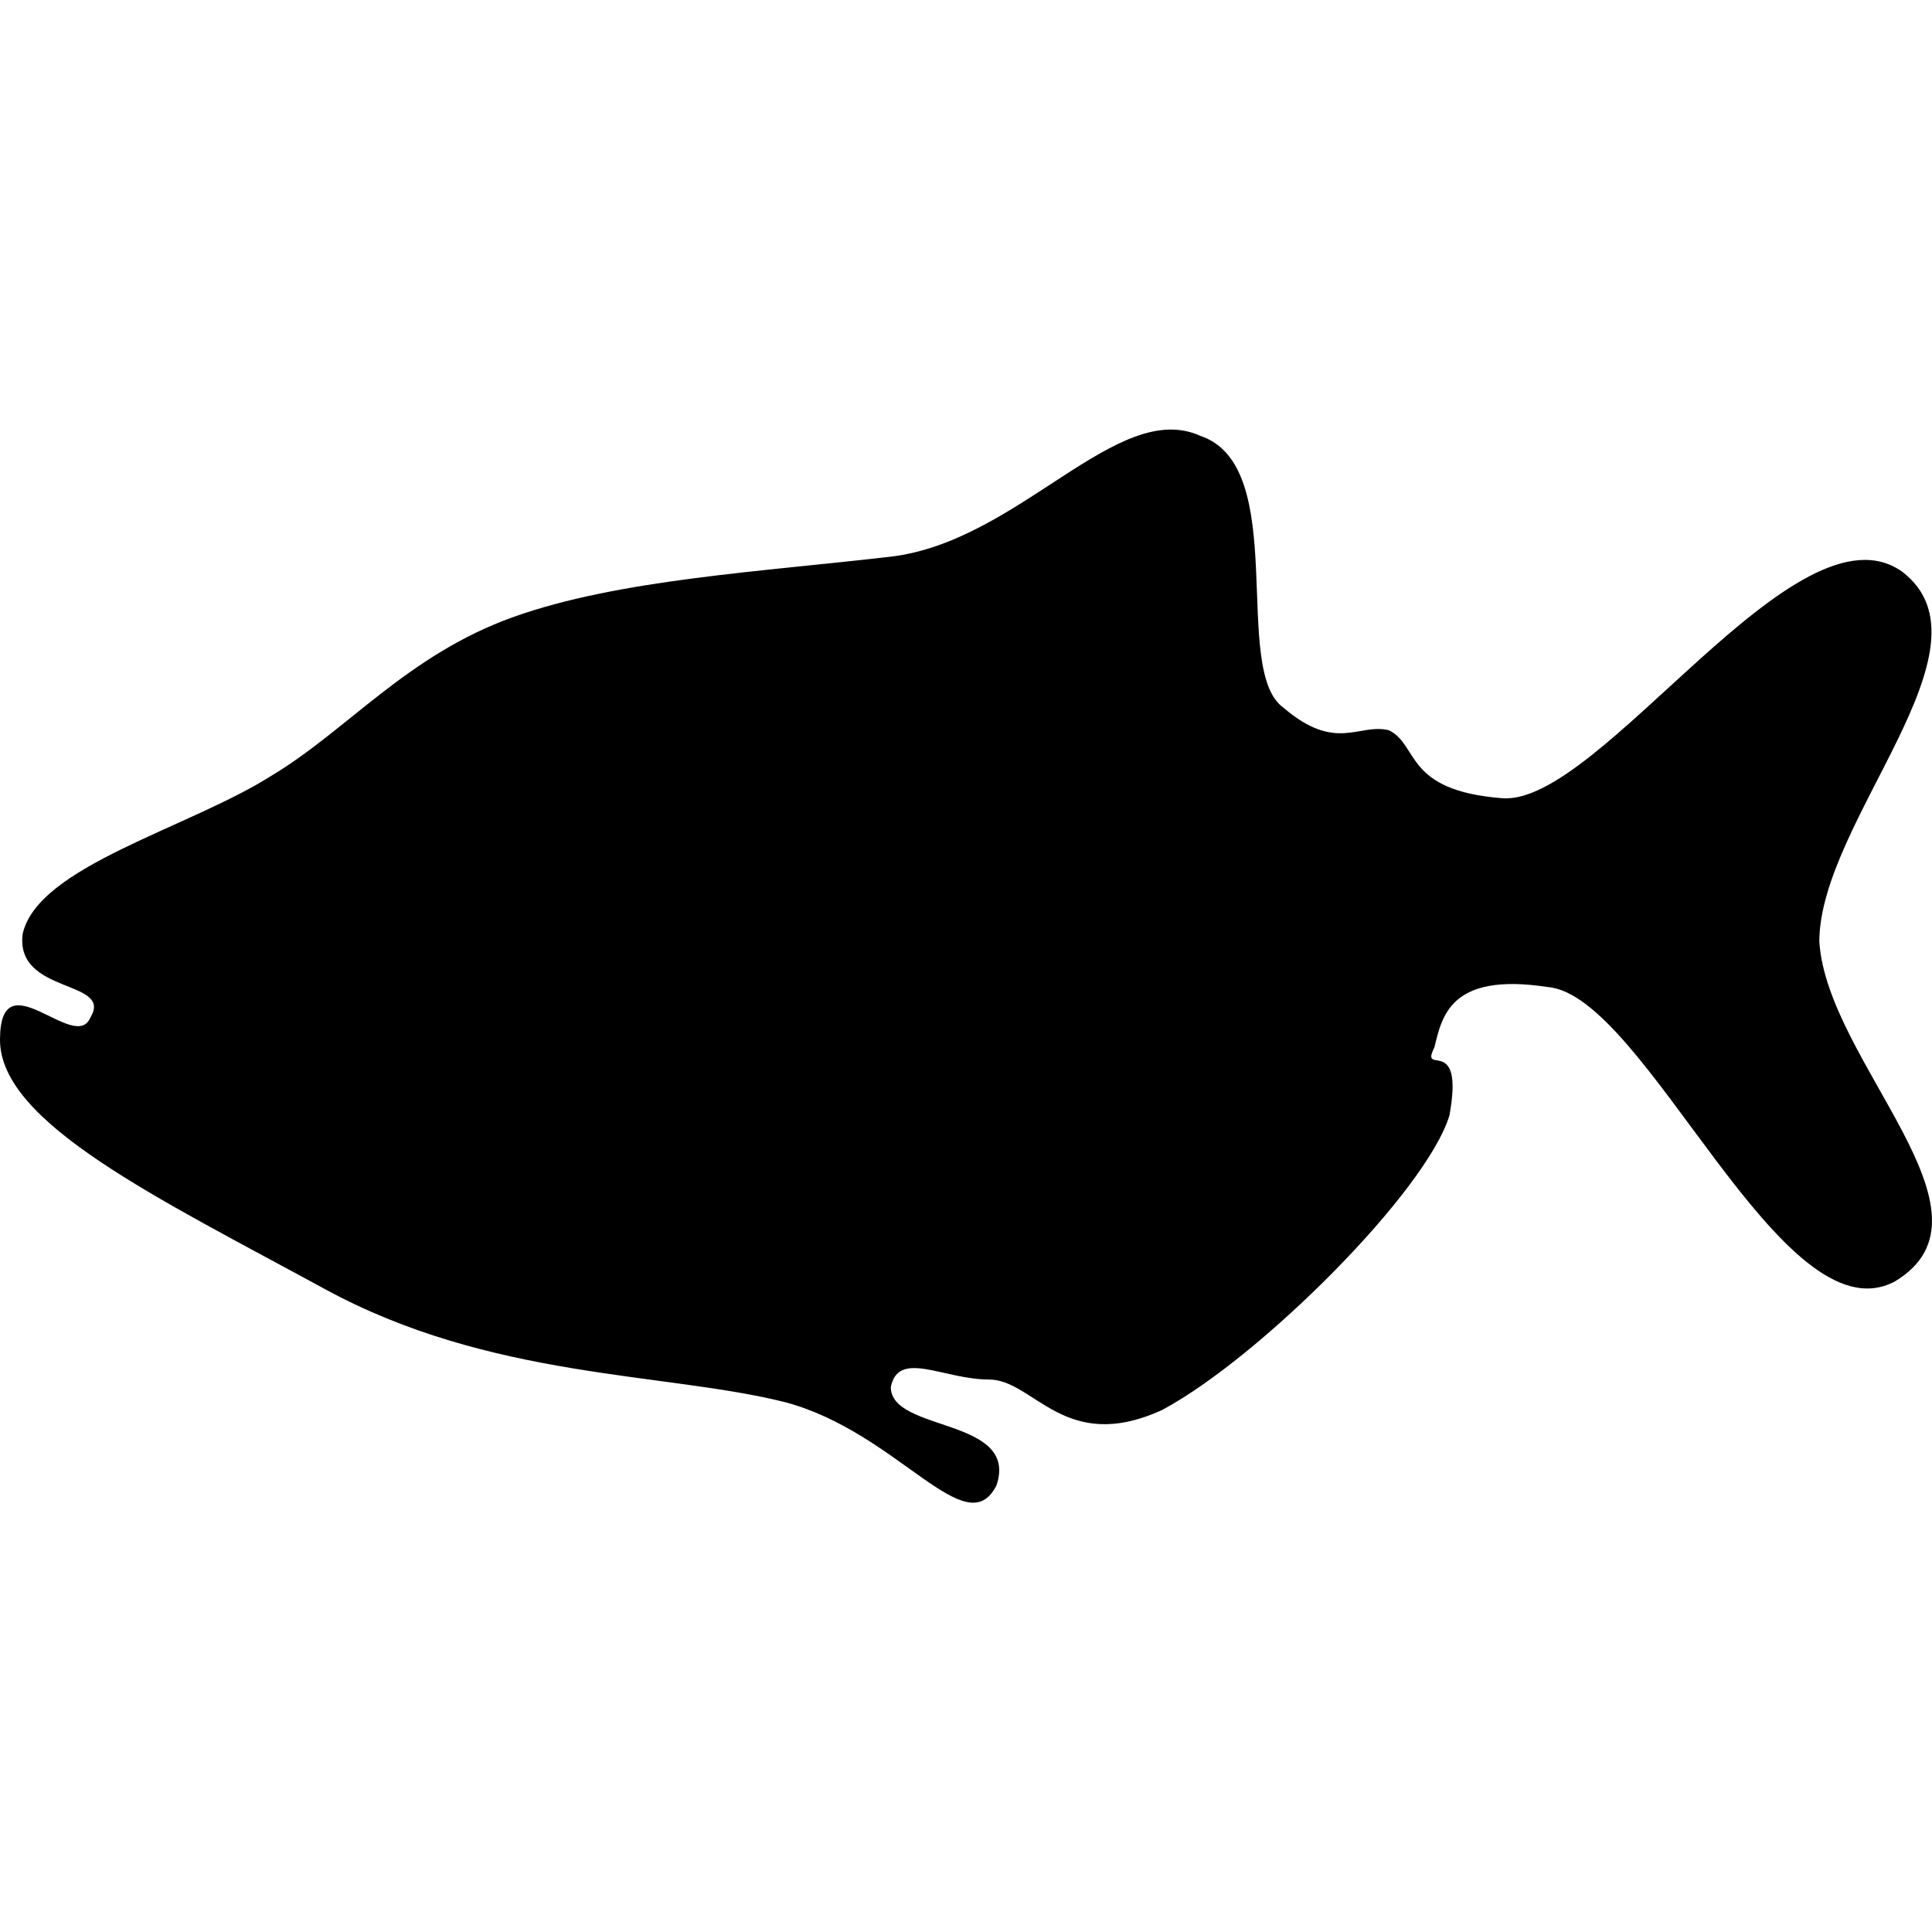 <?xml version="1.0" encoding="UTF-8" standalone="no"?>
<!-- Created with Inkscape (http://www.inkscape.org/) -->
<!-- icons-mk created by Matthias Kuhnel (2019), reuseIT, https://reuseproject.org -->

<svg
   xmlns:dc="http://purl.org/dc/elements/1.1/"
   xmlns:cc="http://creativecommons.org/ns#"
   xmlns:rdf="http://www.w3.org/1999/02/22-rdf-syntax-ns#"
   xmlns:svg="http://www.w3.org/2000/svg"
   xmlns="http://www.w3.org/2000/svg"
   version="1.1"
   width="25"
   height="25"
   id="svg">
  <defs
     id="defs" />
  <g
     transform="translate(0,-1027.362)"
     id="icons-mk">
    <path
       d="m 0.293,1039.448 c 0.195,-0.879 2.149,-1.368 3.224,-2.051 0.977,-0.586 1.758,-1.563 3.126,-2.051 1.367,-0.488 3.224,-0.586 4.884,-0.781 1.661,-0.195 2.931,-2.051 4.005,-1.563 1.173,0.391 0.391,3.028 1.075,3.517 0.684,0.586 0.977,0.195 1.367,0.293 0.391,0.195 0.196,0.781 1.466,0.879 1.269,0.098 3.809,-3.907 5.176,-2.93 1.27,0.977 -1.074,3.224 -1.074,4.787 0.1,1.563 2.442,3.517 0.977,4.396 -1.466,0.781 -3.224,-3.712 -4.494,-3.81 -1.269,-0.195 -1.367,0.391 -1.464,0.781 -0.196,0.391 0.39,-0.195 0.195,0.879 -0.293,0.977 -2.442,3.126 -3.712,3.81 -1.27,0.586 -1.661,-0.391 -2.247,-0.391 -0.586,0 -1.172,-0.391 -1.27,0.098 0,0.586 1.661,0.391 1.368,1.27 -0.391,0.781 -1.27,-0.684 -2.736,-1.075 -1.563,-0.391 -3.809,-0.293 -5.958,-1.465 -2.15,-1.172 -4.201,-2.149 -4.201,-3.224 0,-1.075 0.977,0.195 1.172,-0.293 0.293,-0.488 -0.977,-0.293 -0.879,-1.075 z"
       id="fish"
       style="fill:#000000;fill-opacity:1;fill-rule:nonzero;stroke:none" />
  </g>
</svg>
